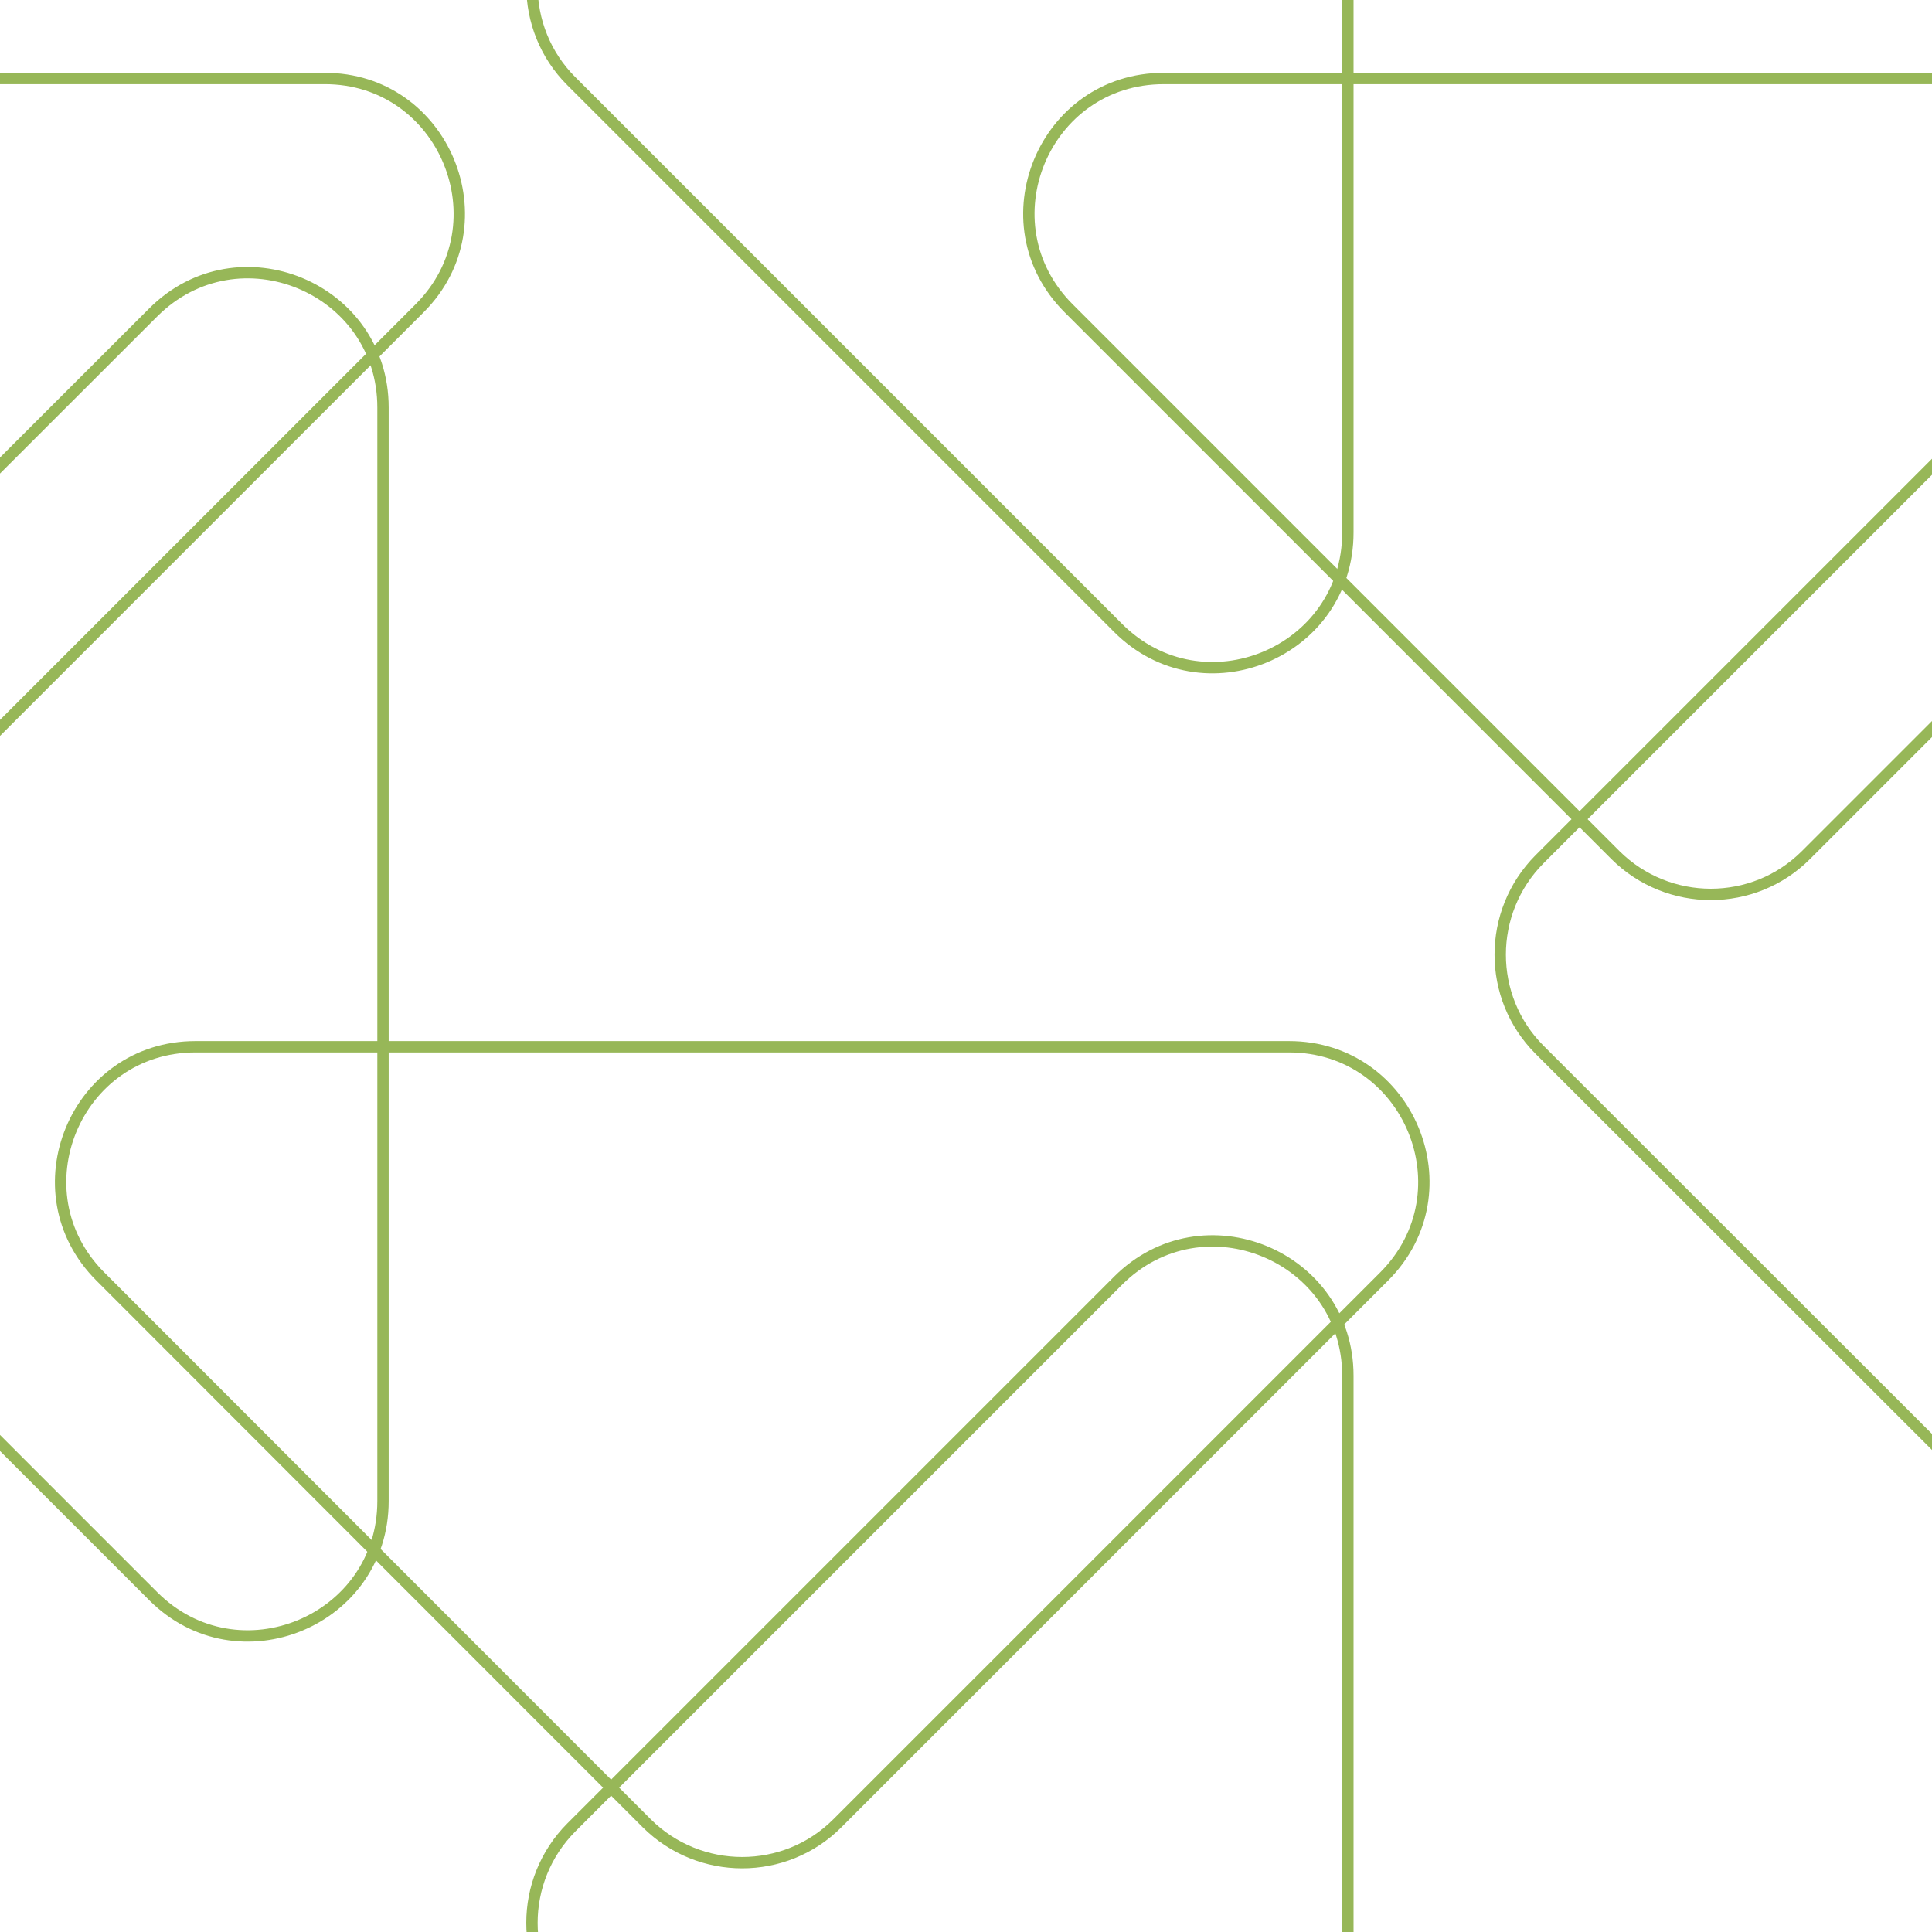 <svg xmlns="http://www.w3.org/2000/svg" viewBox="0 0 512 512" width="512" height="512" preserveAspectRatio="none">
    <style type="text/css">path { fill: none; stroke: rgba(151,183,88,1); stroke-width: 3.01px; }</style>
    <path vector-effect="non-scaling-stroke"
          d="M111.2,81.7L-33.7,226.6c-13.9,13.9-36.5,13.9-50.5,0L-229.1,81.7 c-22.5-22.5-6.6-60.9,25.2-60.9H86C117.7,20.7,133.7,59.2,111.2,81.7z"/>
    <path vector-effect="non-scaling-stroke"
          d="M366.8,338.3L221.9,483.2c-13.9,13.9-36.5,13.9-50.5,0L26.6,338.3 c-22.5-22.5-6.6-60.9,25.2-60.9h289.8C373.4,277.4,389.3,315.8,366.8,338.3z"/>
    <path vector-effect="non-scaling-stroke"
          d="M40.6,423l-144.9-144.9c-13.9-13.9-13.9-36.5,0-50.5L40.6,82.8 c22.5-22.5,60.9-6.6,60.9,25.2v289.8C101.5,429.6,63.1,445.5,40.6,423z"/>
    <path vector-effect="non-scaling-stroke"
          d="M296.3,679.7L151.4,534.8c-13.9-13.9-13.9-36.5,0-50.5l144.9-144.9 c22.5-22.5,60.9-6.6,60.9,25.2v289.8C357.2,686.3,318.8,702.2,296.3,679.7z"/>
    <path vector-effect="non-scaling-stroke"
          d="M623.5,81.7L478.6,226.6c-13.9,13.9-36.5,13.9-50.5,0L283.2,81.7 c-22.5-22.5-6.6-60.9,25.2-60.9h289.8C630,20.7,646,59.2,623.5,81.7z"/>
    <path vector-effect="non-scaling-stroke"
          d="M296.3,166.4L151.4,21.5c-13.9-13.9-13.9-36.5,0-50.5l144.9-144.9 c22.5-22.5,60.9-6.6,60.9,25.2v289.8C357.2,173,318.8,188.9,296.3,166.4z"/>
    <path vector-effect="non-scaling-stroke"
          d="M552.9,423L408,278.2c-13.9-13.9-13.9-36.5,0-50.5L552.9,82.8 c22.5-22.5,60.9-6.6,60.9,25.2v289.8C613.8,429.6,575.4,445.5,552.9,423z"/>
</svg>